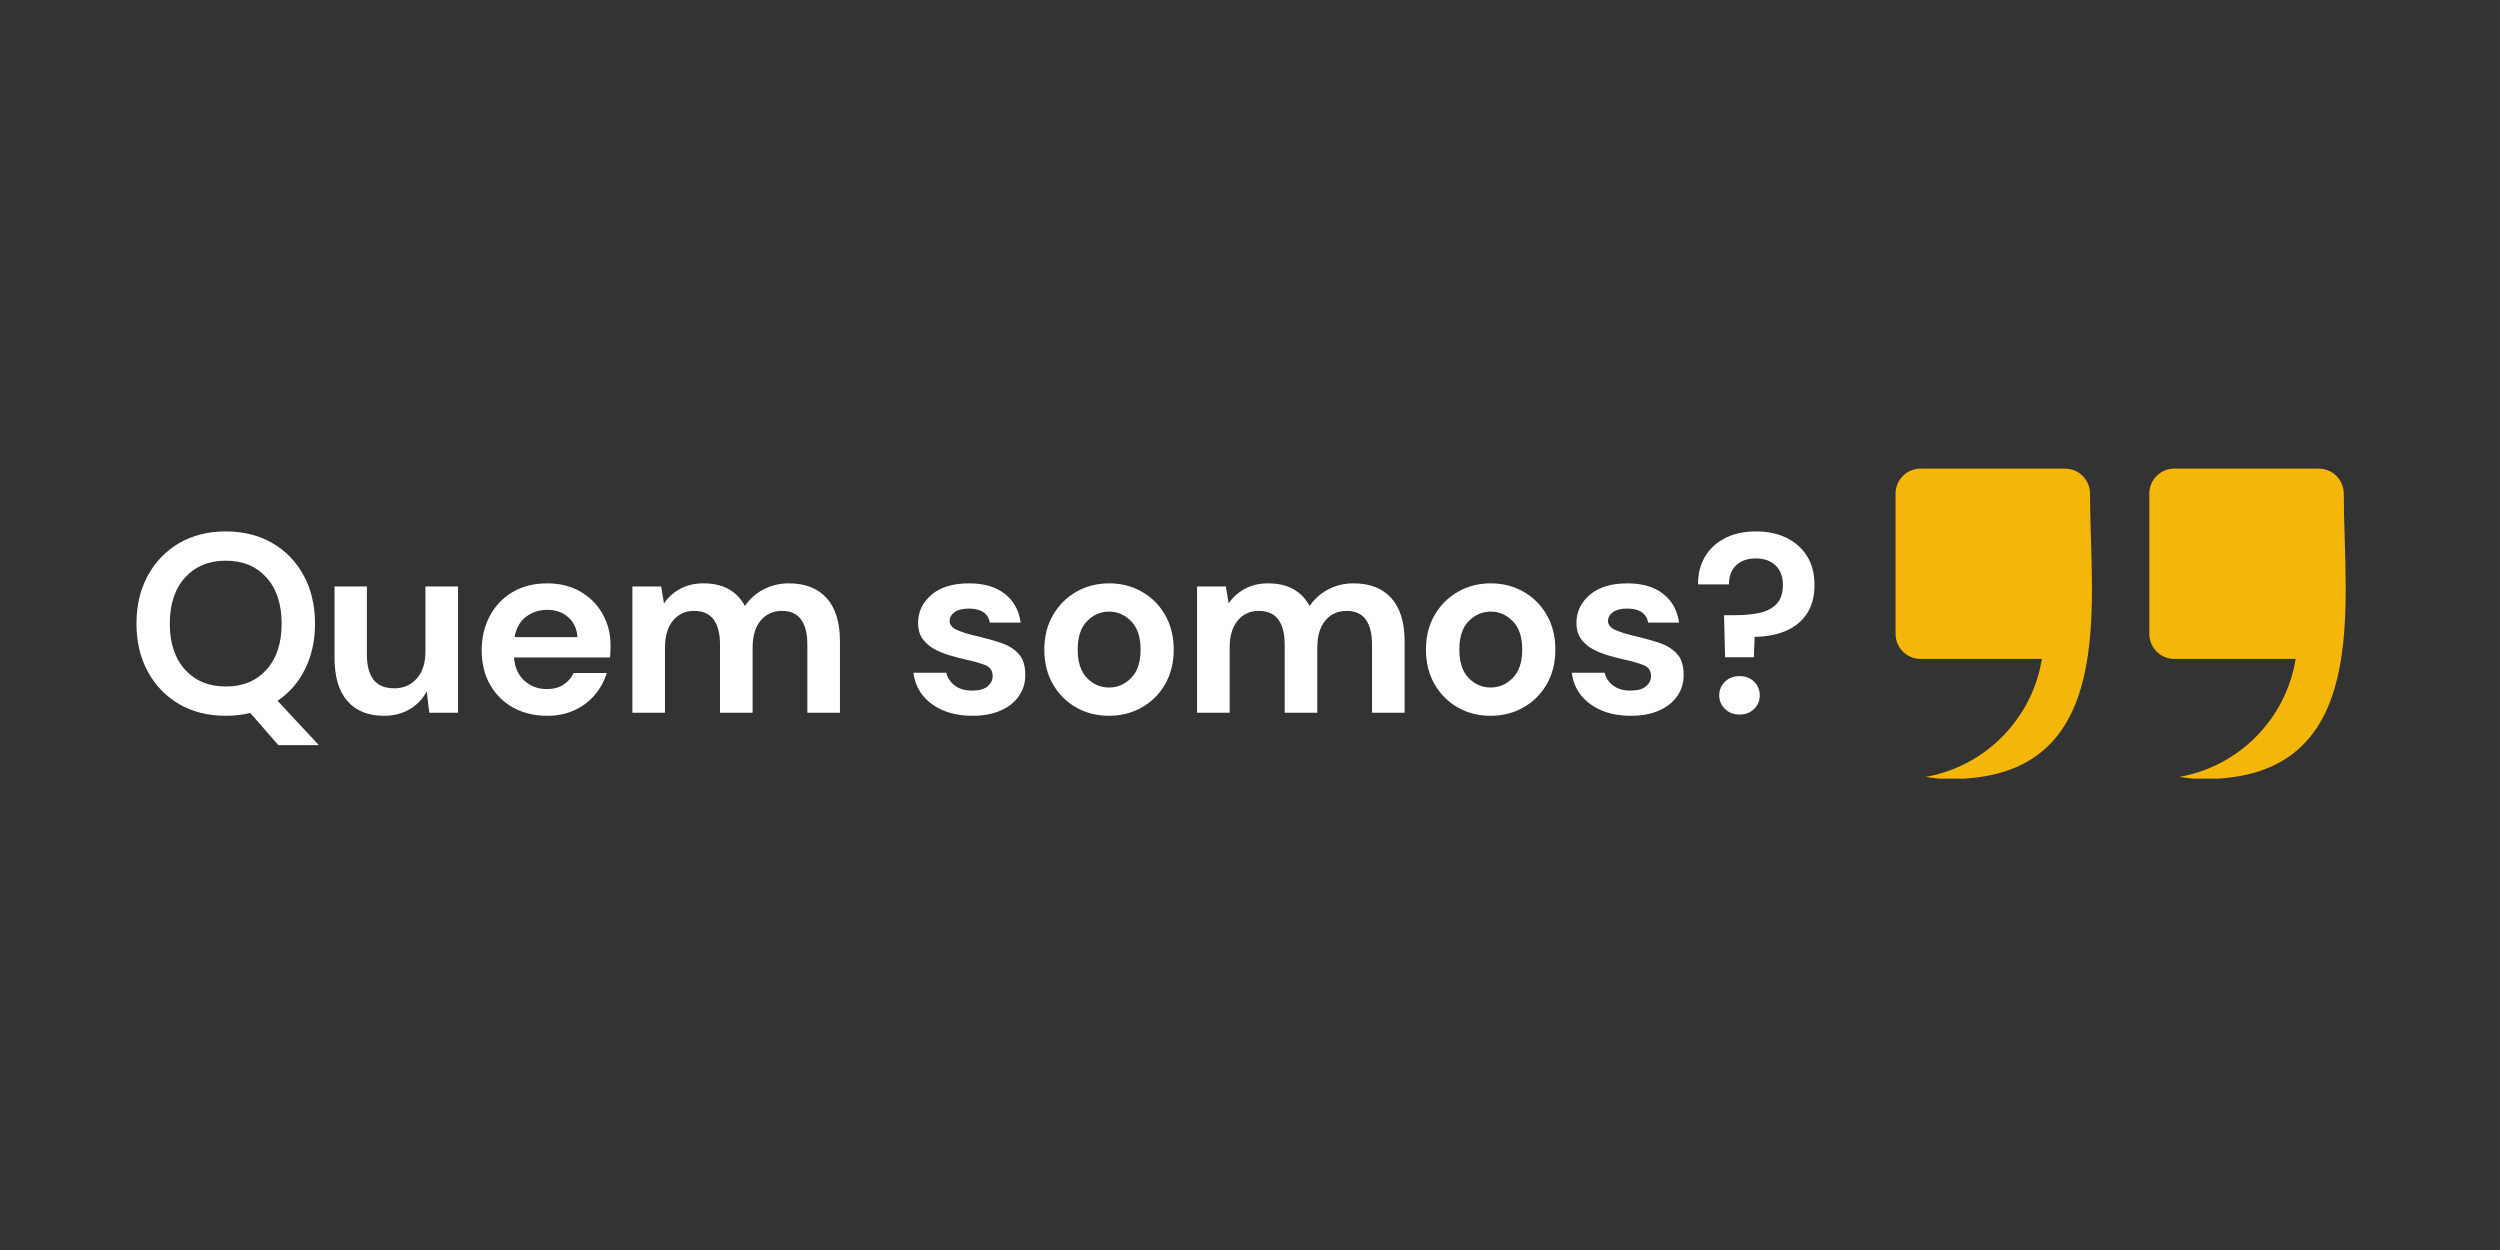 <svg xmlns="http://www.w3.org/2000/svg" xmlns:xlink="http://www.w3.org/1999/xlink" width="1080" zoomAndPan="magnify" viewBox="0 0 810 405" height="540" preserveAspectRatio="xMidYMid meet" version="1.0"><rect x="0" y="0" width="810" height="405" fill="#333333" stroke="none"/><defs><g/><clipPath id="465d753ad0"><path d="M 614 151.797 L 761 151.797 L 761 252.297 L 614 252.297 Z M 614 151.797 " clip-rule="nonzero"/></clipPath></defs><g clip-path="url(#465d753ad0)"><path fill="#f4b609" d="M 622.227 151.832 L 669.098 151.832 C 673.535 151.832 677.164 155.473 677.164 159.926 C 677.164 196.051 686.645 252.406 632.027 252.406 C 629.273 252.406 626.578 252.16 623.957 251.703 C 643.25 248.301 658.426 232.918 661.578 213.488 L 622.227 213.488 C 617.793 213.488 614.16 209.844 614.16 205.395 L 614.16 159.926 C 614.16 155.473 617.793 151.832 622.227 151.832 Z M 704.441 151.832 L 751.312 151.832 C 755.75 151.832 759.383 155.473 759.383 159.926 C 759.383 196.051 768.855 252.406 714.242 252.406 C 711.488 252.406 708.793 252.16 706.172 251.703 C 725.465 248.301 740.641 232.918 743.793 213.488 L 704.445 213.488 C 700.008 213.488 696.379 209.844 696.379 205.395 L 696.379 159.926 C 696.375 155.473 700.004 151.832 704.441 151.832 Z M 704.441 151.832 " fill-opacity="1" fill-rule="evenodd"/></g><g fill="#ffffff" fill-opacity="1"><g transform="translate(40.5, 230.929)"><g><path d="M 32.672 0.984 C 26.898 0.984 21.852 -0.273 17.531 -2.797 C 13.219 -5.328 9.836 -8.832 7.391 -13.312 C 4.941 -17.801 3.719 -22.988 3.719 -28.875 C 3.719 -34.758 4.941 -39.941 7.391 -44.422 C 9.836 -48.91 13.219 -52.422 17.531 -54.953 C 21.852 -57.484 26.898 -58.75 32.672 -58.75 C 38.398 -58.75 43.438 -57.484 47.781 -54.953 C 52.125 -52.422 55.504 -48.91 57.922 -44.422 C 60.348 -39.941 61.562 -34.758 61.562 -28.875 C 61.562 -23.375 60.488 -18.461 58.344 -14.141 C 56.195 -9.828 53.223 -6.406 49.422 -3.875 L 62.797 10.484 L 49.672 10.484 L 40.594 0.078 C 38.062 0.68 35.422 0.984 32.672 0.984 Z M 32.672 -8.5 C 38.172 -8.5 42.555 -10.312 45.828 -13.938 C 49.109 -17.57 50.75 -22.551 50.75 -28.875 C 50.75 -35.207 49.109 -40.188 45.828 -43.812 C 42.555 -47.445 38.172 -49.266 32.672 -49.266 C 27.172 -49.266 22.77 -47.445 19.469 -43.812 C 16.164 -40.188 14.516 -35.207 14.516 -28.875 C 14.516 -22.551 16.164 -17.57 19.469 -13.938 C 22.77 -10.312 27.172 -8.5 32.672 -8.5 Z M 32.672 -8.5 "/></g></g></g><g fill="#ffffff" fill-opacity="1"><g transform="translate(103.685, 230.929)"><g><path d="M 20.719 0.984 C 15.594 0.984 11.641 -0.609 8.859 -3.797 C 6.086 -6.984 4.703 -11.66 4.703 -17.828 L 4.703 -40.922 L 15.188 -40.922 L 15.188 -18.812 C 15.188 -15.289 15.898 -12.594 17.328 -10.719 C 18.754 -8.852 21.008 -7.922 24.094 -7.922 C 27.008 -7.922 29.414 -8.961 31.312 -11.047 C 33.207 -13.141 34.156 -16.055 34.156 -19.797 L 34.156 -40.922 L 44.719 -40.922 L 44.719 0 L 35.406 0 L 34.578 -6.938 C 33.305 -4.508 31.473 -2.582 29.078 -1.156 C 26.691 0.27 23.906 0.984 20.719 0.984 Z M 20.719 0.984 "/></g></g></g><g fill="#ffffff" fill-opacity="1"><g transform="translate(152.022, 230.929)"><g><path d="M 25.25 0.984 C 21.125 0.984 17.461 0.102 14.266 -1.656 C 11.078 -3.414 8.578 -5.891 6.766 -9.078 C 4.953 -12.266 4.047 -15.953 4.047 -20.141 C 4.047 -24.367 4.938 -28.133 6.719 -31.438 C 8.508 -34.738 10.984 -37.312 14.141 -39.156 C 17.305 -41 21.035 -41.922 25.328 -41.922 C 29.348 -41.922 32.895 -41.039 35.969 -39.281 C 39.051 -37.52 41.457 -35.113 43.188 -32.062 C 44.926 -29.008 45.797 -25.609 45.797 -21.859 C 45.797 -21.254 45.781 -20.625 45.75 -19.969 C 45.727 -19.312 45.688 -18.625 45.625 -17.906 L 14.516 -17.906 C 14.742 -14.719 15.859 -12.211 17.859 -10.391 C 19.867 -8.578 22.305 -7.672 25.172 -7.672 C 27.316 -7.672 29.117 -8.148 30.578 -9.109 C 32.035 -10.078 33.117 -11.332 33.828 -12.875 L 44.562 -12.875 C 43.789 -10.289 42.508 -7.938 40.719 -5.812 C 38.938 -3.695 36.738 -2.035 34.125 -0.828 C 31.508 0.379 28.551 0.984 25.25 0.984 Z M 25.328 -33.344 C 22.742 -33.344 20.461 -32.613 18.484 -31.156 C 16.504 -29.695 15.238 -27.477 14.688 -24.5 L 35.062 -24.5 C 34.906 -27.195 33.914 -29.344 32.094 -30.938 C 30.281 -32.539 28.023 -33.344 25.328 -33.344 Z M 25.328 -33.344 "/></g></g></g><g fill="#ffffff" fill-opacity="1"><g transform="translate(199.534, 230.929)"><g><path d="M 5.359 0 L 5.359 -40.922 L 14.688 -40.922 L 15.594 -35.406 C 16.914 -37.383 18.66 -38.961 20.828 -40.141 C 23.004 -41.328 25.523 -41.922 28.391 -41.922 C 34.711 -41.922 39.191 -39.473 41.828 -34.578 C 43.316 -36.828 45.312 -38.613 47.812 -39.938 C 50.32 -41.258 53.062 -41.922 56.031 -41.922 C 61.363 -41.922 65.457 -40.32 68.312 -37.125 C 71.176 -33.938 72.609 -29.266 72.609 -23.109 L 72.609 0 L 62.047 0 L 62.047 -22.109 C 62.047 -25.629 61.375 -28.32 60.031 -30.188 C 58.688 -32.062 56.609 -33 53.797 -33 C 50.941 -33 48.645 -31.953 46.906 -29.859 C 45.176 -27.773 44.312 -24.863 44.312 -21.125 L 44.312 0 L 33.75 0 L 33.75 -22.109 C 33.75 -25.629 33.062 -28.32 31.688 -30.188 C 30.312 -32.062 28.191 -33 25.328 -33 C 22.523 -33 20.254 -31.953 18.516 -29.859 C 16.785 -27.773 15.922 -24.863 15.922 -21.125 L 15.922 0 Z M 5.359 0 "/></g></g></g><g fill="#ffffff" fill-opacity="1"><g transform="translate(275.01, 230.929)"><g/></g></g><g fill="#ffffff" fill-opacity="1"><g transform="translate(292.827, 230.929)"><g><path d="M 22.281 0.984 C 18.645 0.984 15.453 0.395 12.703 -0.781 C 9.953 -1.969 7.75 -3.602 6.094 -5.688 C 4.445 -7.781 3.461 -10.203 3.141 -12.953 L 13.781 -12.953 C 14.113 -11.359 15.008 -9.992 16.469 -8.859 C 17.926 -7.734 19.805 -7.172 22.109 -7.172 C 24.422 -7.172 26.113 -7.641 27.188 -8.578 C 28.258 -9.516 28.797 -10.586 28.797 -11.797 C 28.797 -13.555 28.023 -14.754 26.484 -15.391 C 24.941 -16.023 22.797 -16.645 20.047 -17.25 C 18.285 -17.633 16.5 -18.098 14.688 -18.641 C 12.875 -19.191 11.207 -19.895 9.688 -20.75 C 8.176 -21.602 6.953 -22.703 6.016 -24.047 C 5.086 -25.398 4.625 -27.066 4.625 -29.047 C 4.625 -32.672 6.066 -35.723 8.953 -38.203 C 11.836 -40.68 15.895 -41.922 21.125 -41.922 C 25.969 -41.922 29.832 -40.789 32.719 -38.531 C 35.602 -36.281 37.32 -33.172 37.875 -29.203 L 27.891 -29.203 C 27.285 -32.234 25.004 -33.75 21.047 -33.75 C 19.066 -33.75 17.539 -33.363 16.469 -32.594 C 15.395 -31.82 14.859 -30.859 14.859 -29.703 C 14.859 -28.492 15.656 -27.531 17.25 -26.812 C 18.844 -26.102 20.957 -25.445 23.594 -24.844 C 26.457 -24.176 29.082 -23.441 31.469 -22.641 C 33.863 -21.848 35.773 -20.664 37.203 -19.094 C 38.641 -17.531 39.359 -15.289 39.359 -12.375 C 39.41 -9.844 38.75 -7.555 37.375 -5.516 C 36 -3.484 34.02 -1.891 31.438 -0.734 C 28.852 0.41 25.801 0.984 22.281 0.984 Z M 22.281 0.984 "/></g></g></g><g fill="#ffffff" fill-opacity="1"><g transform="translate(334.317, 230.929)"><g><path d="M 25 0.984 C 21.039 0.984 17.477 0.078 14.312 -1.734 C 11.156 -3.547 8.656 -6.062 6.812 -9.281 C 4.969 -12.5 4.047 -16.227 4.047 -20.469 C 4.047 -24.695 4.977 -28.422 6.844 -31.641 C 8.719 -34.859 11.234 -37.375 14.391 -39.188 C 17.555 -41.008 21.117 -41.922 25.078 -41.922 C 28.984 -41.922 32.52 -41.008 35.688 -39.188 C 38.852 -37.375 41.359 -34.859 43.203 -31.641 C 45.047 -28.422 45.969 -24.695 45.969 -20.469 C 45.969 -16.227 45.047 -12.5 43.203 -9.281 C 41.359 -6.062 38.836 -3.547 35.641 -1.734 C 32.453 0.078 28.906 0.984 25 0.984 Z M 25 -8.172 C 27.75 -8.172 30.141 -9.203 32.172 -11.266 C 34.211 -13.328 35.234 -16.395 35.234 -20.469 C 35.234 -24.531 34.211 -27.594 32.172 -29.656 C 30.141 -31.727 27.773 -32.766 25.078 -32.766 C 22.273 -32.766 19.867 -31.727 17.859 -29.656 C 15.859 -27.594 14.859 -24.531 14.859 -20.469 C 14.859 -16.395 15.859 -13.328 17.859 -11.266 C 19.867 -9.203 22.25 -8.172 25 -8.172 Z M 25 -8.172 "/></g></g></g><g fill="#ffffff" fill-opacity="1"><g transform="translate(382.49, 230.929)"><g><path d="M 5.359 0 L 5.359 -40.922 L 14.688 -40.922 L 15.594 -35.406 C 16.914 -37.383 18.66 -38.961 20.828 -40.141 C 23.004 -41.328 25.523 -41.922 28.391 -41.922 C 34.711 -41.922 39.191 -39.473 41.828 -34.578 C 43.316 -36.828 45.312 -38.613 47.812 -39.938 C 50.32 -41.258 53.062 -41.922 56.031 -41.922 C 61.363 -41.922 65.457 -40.32 68.312 -37.125 C 71.176 -33.938 72.609 -29.266 72.609 -23.109 L 72.609 0 L 62.047 0 L 62.047 -22.109 C 62.047 -25.629 61.375 -28.32 60.031 -30.188 C 58.688 -32.062 56.609 -33 53.797 -33 C 50.941 -33 48.645 -31.953 46.906 -29.859 C 45.176 -27.773 44.312 -24.863 44.312 -21.125 L 44.312 0 L 33.75 0 L 33.75 -22.109 C 33.75 -25.629 33.062 -28.32 31.688 -30.188 C 30.312 -32.062 28.191 -33 25.328 -33 C 22.523 -33 20.254 -31.953 18.516 -29.859 C 16.785 -27.773 15.922 -24.863 15.922 -21.125 L 15.922 0 Z M 5.359 0 "/></g></g></g><g fill="#ffffff" fill-opacity="1"><g transform="translate(457.965, 230.929)"><g><path d="M 25 0.984 C 21.039 0.984 17.477 0.078 14.312 -1.734 C 11.156 -3.547 8.656 -6.062 6.812 -9.281 C 4.969 -12.5 4.047 -16.227 4.047 -20.469 C 4.047 -24.695 4.977 -28.422 6.844 -31.641 C 8.719 -34.859 11.234 -37.375 14.391 -39.188 C 17.555 -41.008 21.117 -41.922 25.078 -41.922 C 28.984 -41.922 32.52 -41.008 35.688 -39.188 C 38.852 -37.375 41.359 -34.859 43.203 -31.641 C 45.047 -28.422 45.969 -24.695 45.969 -20.469 C 45.969 -16.227 45.047 -12.5 43.203 -9.281 C 41.359 -6.062 38.836 -3.547 35.641 -1.734 C 32.453 0.078 28.906 0.984 25 0.984 Z M 25 -8.172 C 27.75 -8.172 30.141 -9.203 32.172 -11.266 C 34.211 -13.328 35.234 -16.395 35.234 -20.469 C 35.234 -24.531 34.211 -27.594 32.172 -29.656 C 30.141 -31.727 27.773 -32.766 25.078 -32.766 C 22.273 -32.766 19.867 -31.727 17.859 -29.656 C 15.859 -27.594 14.859 -24.531 14.859 -20.469 C 14.859 -16.395 15.859 -13.328 17.859 -11.266 C 19.867 -9.203 22.25 -8.172 25 -8.172 Z M 25 -8.172 "/></g></g></g><g fill="#ffffff" fill-opacity="1"><g transform="translate(506.137, 230.929)"><g><path d="M 22.281 0.984 C 18.645 0.984 15.453 0.395 12.703 -0.781 C 9.953 -1.969 7.75 -3.602 6.094 -5.688 C 4.445 -7.781 3.461 -10.203 3.141 -12.953 L 13.781 -12.953 C 14.113 -11.359 15.008 -9.992 16.469 -8.859 C 17.926 -7.734 19.805 -7.172 22.109 -7.172 C 24.422 -7.172 26.113 -7.641 27.188 -8.578 C 28.258 -9.516 28.797 -10.586 28.797 -11.797 C 28.797 -13.555 28.023 -14.754 26.484 -15.391 C 24.941 -16.023 22.797 -16.645 20.047 -17.25 C 18.285 -17.633 16.5 -18.098 14.688 -18.641 C 12.875 -19.191 11.207 -19.895 9.688 -20.75 C 8.176 -21.602 6.953 -22.703 6.016 -24.047 C 5.086 -25.398 4.625 -27.066 4.625 -29.047 C 4.625 -32.672 6.066 -35.723 8.953 -38.203 C 11.836 -40.68 15.895 -41.922 21.125 -41.922 C 25.969 -41.922 29.832 -40.789 32.719 -38.531 C 35.602 -36.281 37.32 -33.172 37.875 -29.203 L 27.891 -29.203 C 27.285 -32.234 25.004 -33.75 21.047 -33.75 C 19.066 -33.75 17.539 -33.363 16.469 -32.594 C 15.395 -31.82 14.859 -30.859 14.859 -29.703 C 14.859 -28.492 15.656 -27.531 17.25 -26.812 C 18.844 -26.102 20.957 -25.445 23.594 -24.844 C 26.457 -24.176 29.082 -23.441 31.469 -22.641 C 33.863 -21.848 35.773 -20.664 37.203 -19.094 C 38.641 -17.531 39.359 -15.289 39.359 -12.375 C 39.41 -9.844 38.75 -7.555 37.375 -5.516 C 36 -3.484 34.02 -1.891 31.438 -0.734 C 28.852 0.41 25.801 0.984 22.281 0.984 Z M 22.281 0.984 "/></g></g></g><g fill="#ffffff" fill-opacity="1"><g transform="translate(547.628, 230.929)"><g><path d="M 11.297 -17.984 L 10.969 -31.609 L 14.766 -31.609 C 17.578 -31.609 20.133 -31.852 22.438 -32.344 C 24.75 -32.844 26.594 -33.805 27.969 -35.234 C 29.344 -36.66 30.031 -38.75 30.031 -41.5 C 30.031 -44.145 29.234 -46.223 27.641 -47.734 C 26.047 -49.242 23.926 -50 21.281 -50 C 18.531 -50 16.383 -49.242 14.844 -47.734 C 13.312 -46.223 12.547 -44.176 12.547 -41.594 L 2.562 -41.594 C 2.5 -44.883 3.211 -47.82 4.703 -50.406 C 6.191 -53 8.352 -55.035 11.188 -56.516 C 14.02 -58.004 17.414 -58.75 21.375 -58.75 C 25.062 -58.75 28.32 -58.062 31.156 -56.688 C 33.988 -55.312 36.211 -53.344 37.828 -50.781 C 39.453 -48.227 40.266 -45.109 40.266 -41.422 C 40.266 -37.629 39.426 -34.492 37.75 -32.016 C 36.07 -29.535 33.785 -27.691 30.891 -26.484 C 28.004 -25.273 24.664 -24.645 20.875 -24.594 L 20.625 -17.984 Z M 16.016 0.578 C 14.086 0.578 12.504 -0.023 11.266 -1.234 C 10.023 -2.441 9.406 -3.898 9.406 -5.609 C 9.406 -7.367 10.023 -8.852 11.266 -10.062 C 12.504 -11.27 14.086 -11.875 16.016 -11.875 C 17.93 -11.875 19.492 -11.27 20.703 -10.062 C 21.922 -8.852 22.531 -7.367 22.531 -5.609 C 22.531 -3.898 21.922 -2.441 20.703 -1.234 C 19.492 -0.023 17.93 0.578 16.016 0.578 Z M 16.016 0.578 "/></g></g></g></svg>